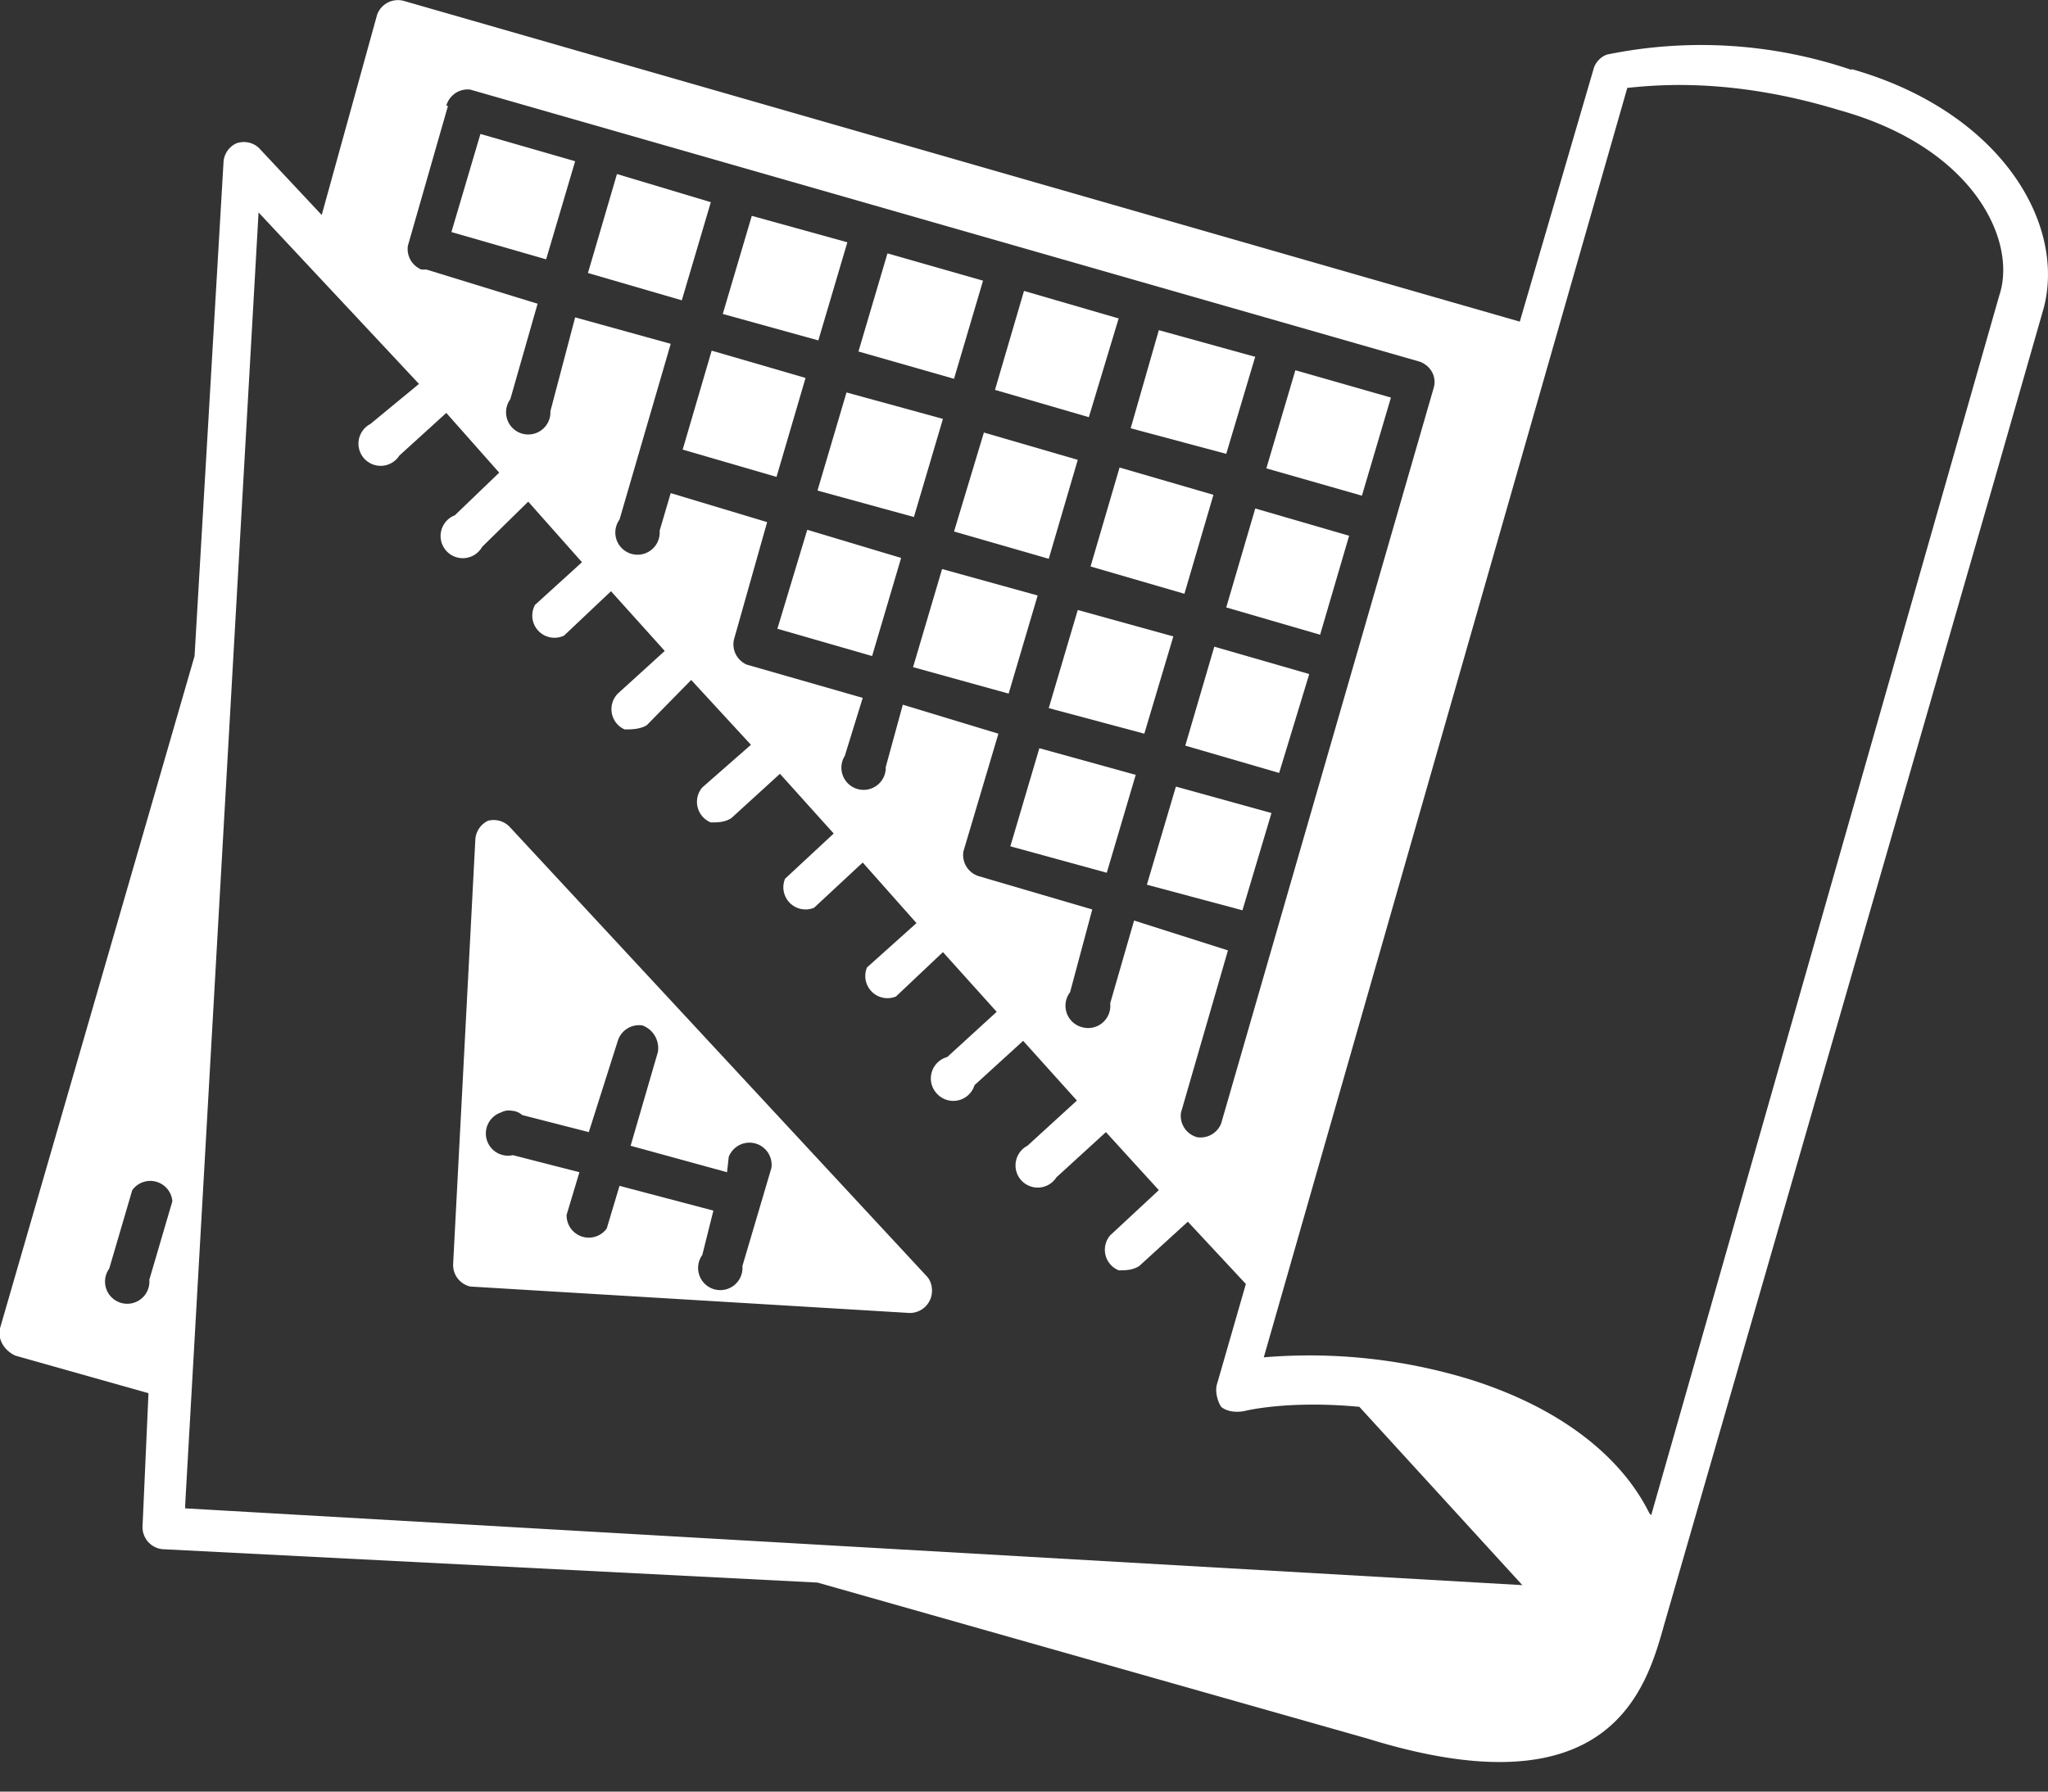 <svg xmlns="http://www.w3.org/2000/svg" fill="none" viewBox="0 0 24 21">
    <rect x="0" y="0" width="24" height="21" fill="#333333" stroke="none"/>
    <path fill="white" d="M10.87 14.97 5.98 9.7a.26.26 0 0 0-.26-.08.26.26 0 0 0-.15.23l-.26 4.97a.26.26 0 0 0 .2.26l5.15.31a.26.26 0 0 0 .26-.29.24.24 0 0 0-.05-.13Zm-2.17-.13a.26.26 0 1 1-.47-.13l.13-.52-1.1-.29-.15.5a.26.26 0 0 1-.47-.16l.15-.5-.78-.2a.26.26 0 0 1-.14-.5c.04-.02.08-.03.13-.02a.2.2 0 0 1 .12.05l.78.2.34-1.07a.26.26 0 0 1 .29-.18c.13.05.2.18.18.31l-.32 1.1 1.13.31.02-.18a.26.26 0 0 1 .5.13l-.34 1.15Zm5.05-7.38-1.12-.31-.34 1.15 1.12.3.34-1.14Zm.47-1.66-1.1-.32-.34 1.16 1.1.32.34-1.16Zm-.92 3.28-1.12-.31-.34 1.15 1.13.31.34-1.15Zm-.2-5.35L12 3.41l-.34 1.16 1.1.32.35-1.16Zm-.47 1.66-1.1-.32-.35 1.16 1.11.32.34-1.16Zm2.07-1.21-1.12-.31-.33 1.15 1.12.3.34-1.14Zm1.6.48-1.12-.32-.34 1.15 1.12.32.34-1.15Zm-.49 1.62-1.1-.32-.34 1.16 1.1.32.34-1.16Zm-.47 1.62-1.11-.32-.34 1.16 1.1.32.35-1.15Zm-.44 1.63-1.12-.31-.34 1.15 1.12.3.34-1.14Zm-3.85-4.62L9.92 4.6l-.34 1.15 1.13.31.34-1.15ZM8.33 2.37l-1.1-.33-.34 1.16 1.1.32.34-1.15Zm-1.59-.48-1.11-.32-.34 1.15 1.11.32.34-1.15Z"/>
    <path fill="white" d="M21.7.82a5.48 5.48 0 0 0-2.87-.18.26.26 0 0 0-.15.15l-.87 2.98L4.73.01a.26.26 0 0 0-.31.16l-.65 2.35-.74-.79a.26.26 0 0 0-.26-.05.26.26 0 0 0-.15.21l-.34 5.8L0 15.57c-.03.13.05.26.18.32l1.56.44-.07 1.57a.26.26 0 0 0 .26.26l7.65.39 6.45 1.83c2.84.88 3.26-.58 3.47-1.33L23.38 5.6l.57-1.99c.26-.99-.5-2.3-2.25-2.8Zm-16.47.42a.26.26 0 0 1 .28-.19l11.13 3.19c.13.05.2.18.16.31l-2.49 8.62a.26.26 0 0 1-.28.16.26.26 0 0 1-.19-.29l.55-1.9-1.1-.35-.28.97a.26.26 0 0 1-.33.28.26.26 0 0 1-.14-.41l.26-.97-1.33-.39a.26.26 0 0 1-.18-.29l.41-1.38-1.12-.34-.2.73a.26.26 0 1 1-.48-.13l.21-.68-1.36-.39a.26.26 0 0 1-.15-.29l.39-1.38-1.13-.34-.13.44a.26.26 0 1 1-.47-.13l.6-2.06-1.12-.31-.29 1.1a.26.26 0 1 1-.47-.14l.32-1.12-1.3-.4h-.06a.26.26 0 0 1-.16-.28l.47-1.64h-.02ZM1.75 15a.26.26 0 1 1-.47-.13l.27-.92a.26.26 0 0 1 .47.13l-.27.92Zm.42 2.64.86-15.15L4.91 4.5l-.57.47a.26.26 0 1 0 .34.37l.55-.5.62.7-.52.5a.26.26 0 1 0 .32.37l.54-.53.63.71-.55.5a.26.26 0 0 0 .34.36l.55-.52.63.7-.55.5a.26.26 0 0 0 .08.42c.07 0 .18 0 .26-.05l.52-.53.7.76-.57.5a.26.26 0 0 0 .1.41c.08 0 .16 0 .24-.05l.57-.52.63.7-.57.53a.26.26 0 0 0 .34.34l.57-.53.63.71-.58.52a.26.26 0 0 0 .34.34l.55-.52.63.7-.58.53a.26.26 0 0 0-.12.43.26.26 0 0 0 .44-.1l.57-.52.63.7-.58.53a.26.26 0 1 0 .34.37l.58-.53.62.68-.57.53a.26.26 0 0 0 .1.41c.08 0 .16 0 .24-.05l.57-.52.68.73-.34 1.18c-.02.07 0 .18.05.26.06.05.16.07.27.05 0 0 .5-.13 1.35-.05l1.91 2.09-15.67-.9v-.04Zm17.16.1c-.32-.65-1.02-1.23-2.1-1.57a6.42 6.42 0 0 0-2.42-.26l4.26-14.88c.31-.03 1.2-.13 2.48.26 1.59.44 2.09 1.54 1.88 2.17l-4.08 14.3-.02-.02Z"/>
    <path fill="white" d="m9.44 4.43-1.1-.32L8 5.27l1.1.32.34-1.16Zm.49-1.59-1.12-.31-.34 1.15 1.12.31.34-1.15Zm1.59.45-1.12-.32-.34 1.15 1.12.32.34-1.15Zm.64 3.69-1.12-.31-.34 1.15 1.12.31.34-1.15Zm-1.6-.44-1.1-.33-.35 1.16 1.11.32.34-1.15Z"/>
</svg>